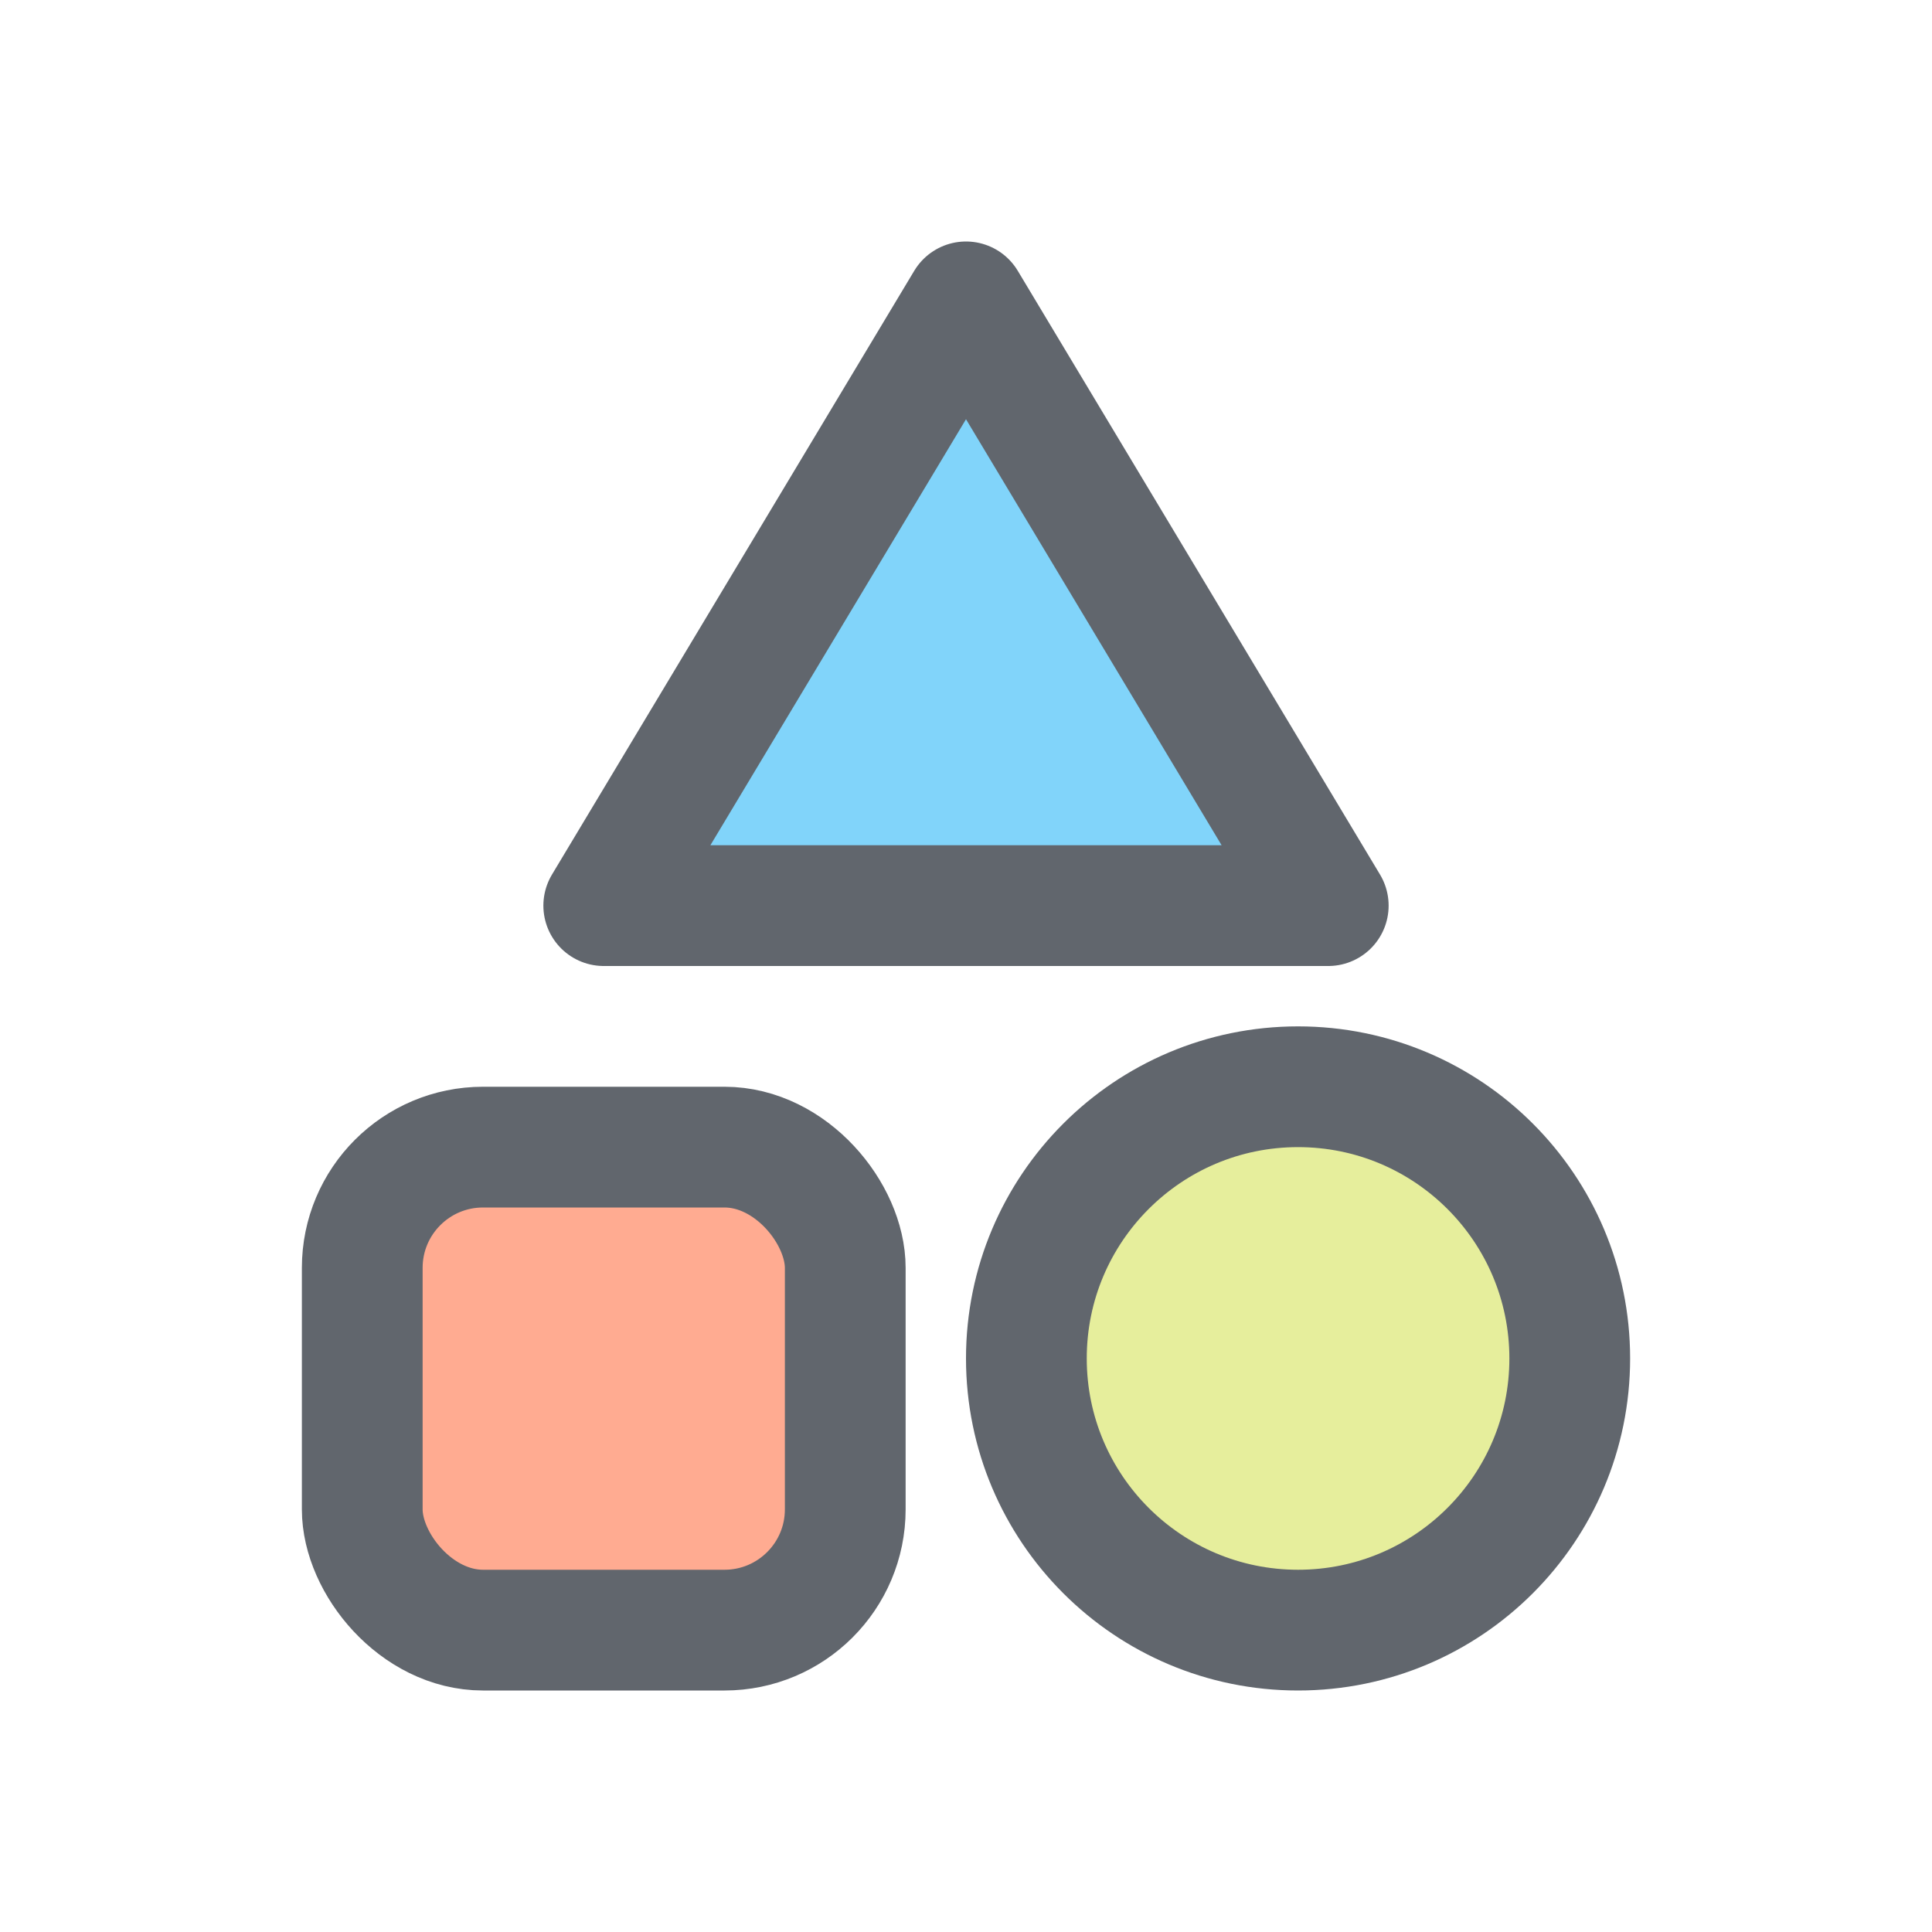 <svg xmlns="http://www.w3.org/2000/svg" width="32" height="32" viewBox="0 0 32 32">
    <g fill="none" fill-rule="evenodd">
        <g>
            <g>
                <g transform="translate(-168, -342) translate(168, 342)">
                    <path fill="#81D4FA" stroke="#61666D" stroke-linejoin="round" stroke-width="2" d="M16 5L22 15 10 15z"/>
                    <rect width="8" height="8" x="6" y="19" fill="#FFAB91" stroke="#61666D" stroke-width="2" rx="2"/>
                    <circle cx="21.5" cy="22.5" r="4.5" fill="#E6EE9C" stroke="#61666D" stroke-width="2"/>
                </g>
            </g>
        </g>
    </g>
</svg>
